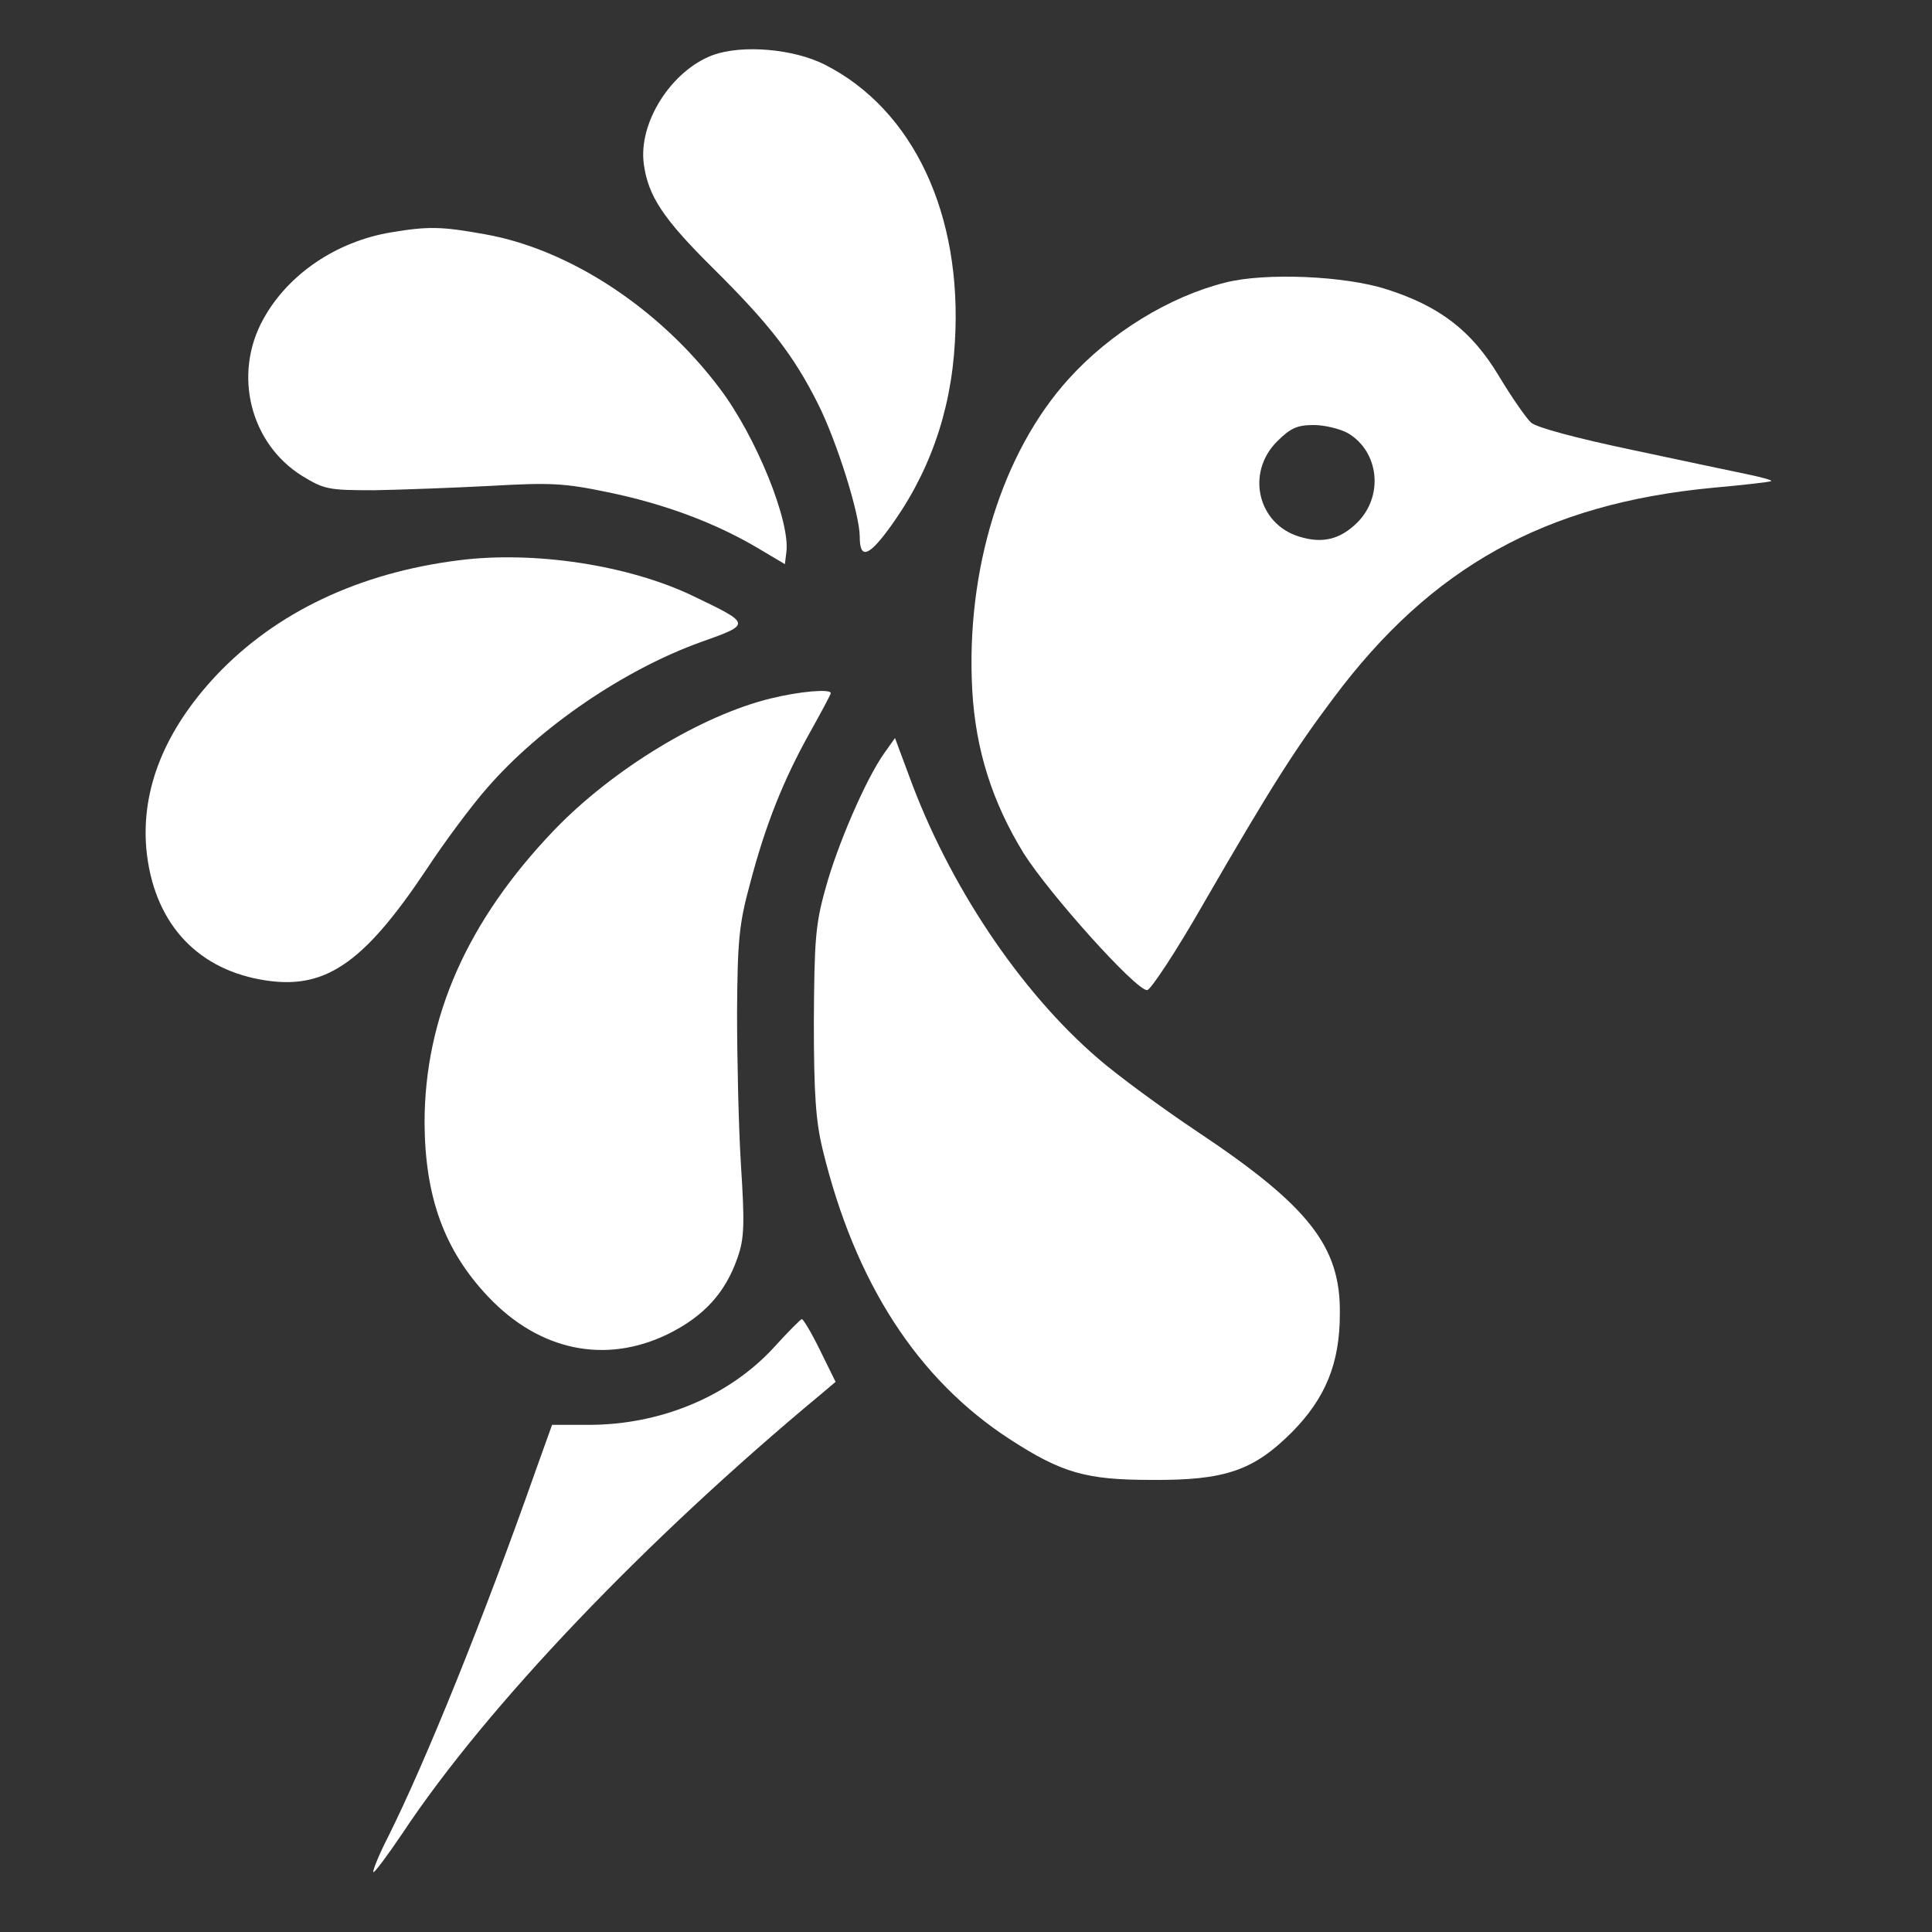 <?xml version="1.0" standalone="no"?>
<!DOCTYPE svg PUBLIC "-//W3C//DTD SVG 20010904//EN"
 "http://www.w3.org/TR/2001/REC-SVG-20010904/DTD/svg10.dtd">
<svg version="1.0" xmlns="http://www.w3.org/2000/svg"
 width="400pt" height="400pt" viewBox="0 0 400 400"
 preserveAspectRatio="xMidYMid meet">

<rect x="0" y="0" width="400" height="400" fill="#333333" stroke="none"/>

<g transform="translate(0,400) scale(0.1,-0.1)"
fill="#ffffff" stroke="none">
<path d="M1476 3886 c-86 -32 -155 -140 -143 -226 9 -66 40 -113 143 -215 116
-115 167 -180 218 -282 39 -78 86 -228 86 -274 0 -46 17 -42 58 13 84 113 131
243 139 390 16 264 -86 481 -269 574 -65 33 -171 42 -232 20z"/>
<path d="M810 3519 c-114 -19 -214 -87 -265 -180 -63 -114 -27 -257 80 -324
46 -28 54 -30 149 -30 56 1 164 5 241 9 124 7 152 6 243 -13 117 -24 221 -63
308 -114 l59 -35 3 24 c9 64 -63 241 -138 340 -125 166 -311 288 -486 319 -89
16 -116 17 -194 4z"/>
<path d="M2537 3415 c-116 -29 -238 -104 -324 -199 -138 -152 -214 -396 -200
-646 7 -122 41 -230 106 -336 52 -83 232 -284 256 -284 7 0 60 80 116 178 141
244 191 322 270 427 203 272 439 402 784 435 66 6 120 12 122 14 2 2 -20 8
-49 14 -29 6 -138 29 -241 51 -114 24 -196 46 -207 56 -10 9 -40 52 -67 97
-56 93 -122 144 -232 179 -86 28 -252 35 -334 14z m254 -312 c64 -38 74 -129
20 -184 -36 -36 -73 -45 -121 -30 -86 26 -111 132 -46 197 28 28 42 34 76 34
23 0 55 -8 71 -17z"/>
<path d="M950 2840 c-207 -26 -379 -108 -502 -238 -107 -114 -156 -236 -145
-360 14 -147 99 -245 236 -270 131 -24 211 29 344 228 38 58 95 134 125 168
110 127 285 246 444 303 104 37 104 37 -17 95 -133 64 -329 94 -485 74z"/>
<path d="M1596 2554 c-144 -35 -328 -147 -449 -273 -180 -188 -268 -388 -268
-606 1 -154 41 -264 132 -360 106 -112 243 -140 372 -77 75 37 119 86 144 158
14 40 15 69 7 193 -5 80 -8 223 -8 316 1 148 4 182 27 266 32 122 69 214 123
311 24 43 44 80 44 83 0 9 -63 4 -124 -11z"/>
<path d="M1831 2441 c-38 -53 -98 -192 -122 -281 -21 -74 -23 -109 -24 -275 0
-150 4 -206 18 -264 67 -277 197 -477 388 -601 108 -70 158 -84 294 -84 151
-1 210 19 290 99 69 70 99 142 99 245 2 139 -64 223 -295 377 -75 50 -167 118
-205 151 -163 140 -310 361 -392 586 l-29 78 -22 -31z"/>
<path d="M1602 1210 c-93 -101 -234 -160 -383 -160 l-76 0 -33 -92 c-108 -307
-229 -606 -307 -762 -19 -37 -32 -70 -30 -72 2 -2 29 34 60 80 175 264 504
608 865 908 l32 27 -32 65 c-18 37 -35 65 -38 65 -3 -1 -29 -27 -58 -59z"/>
</g>
</svg>
